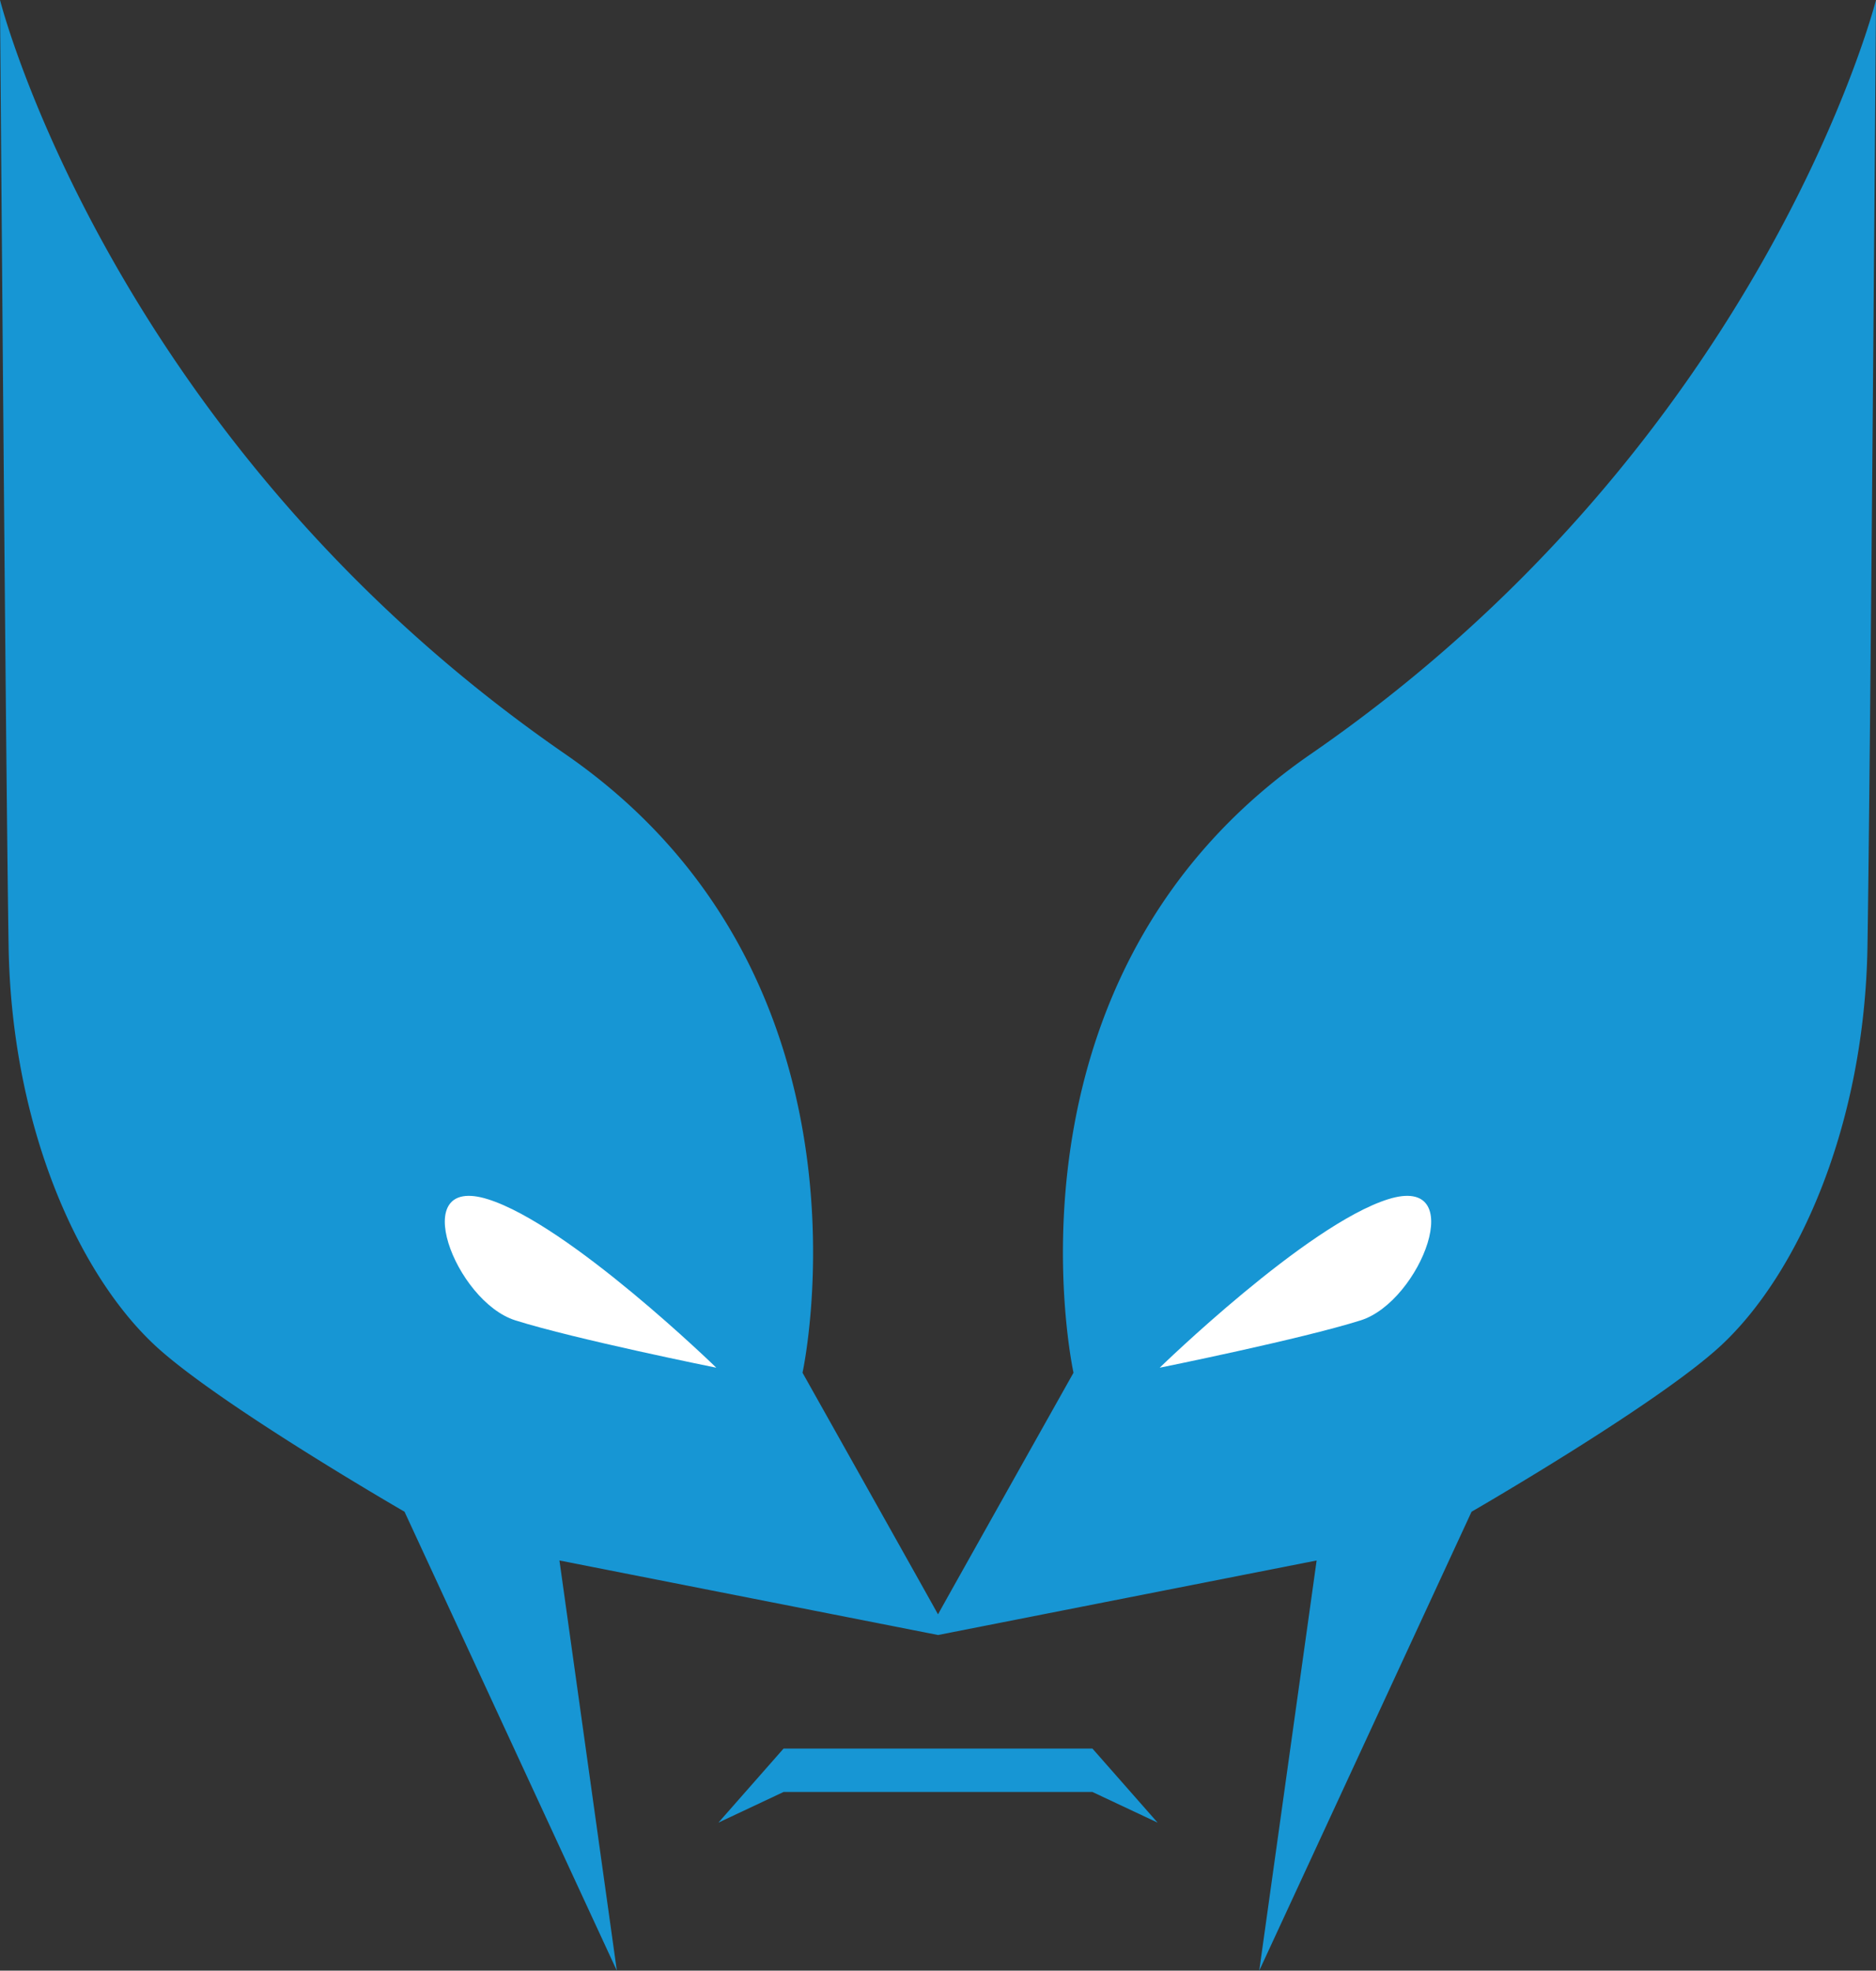 <svg xmlns="http://www.w3.org/2000/svg" width="348.375" height="366.012" viewBox="0 0 348.375 366.012">
  <rect x="0" y="0" width="348.375" height="366.012" fill="#333333" stroke="none"/>
  <g id="Group_37" data-name="Group 37" transform="translate(-1626.025 -575)">
    <path id="Path_46" data-name="Path 46" d="M247.5,140.044c-60.2,41.558-44.073,114.913-44.073,114.913s-24.608,43.815-25.162,44.881c-.554-1.062-25.162-44.881-25.162-44.881s16.131-73.354-44.073-114.909C24.746,81.869,4.075,0,4.075,0s1.066,142.786,1.6,175.815,12.74,60.614,27.172,74.056c11.693,10.886,46.349,30.9,46.349,30.9l39.427,85.241-10.658-76.184,70.278,13.836a.038.038,0,0,1,0,.011l.027,0,.027,0a.038.038,0,0,1,0-.011l70.278-13.836-10.658,76.184,39.427-85.237s34.655-20.015,46.349-30.9c14.432-13.442,26.637-41.027,27.172-74.056S352.45,0,352.45,0,331.779,81.869,247.5,140.044Z" transform="translate(1621.95 575)" fill="#1796d4"/>
    <g id="Group_36" data-name="Group 36" transform="translate(1708.625 797.104)">
      <path id="Path_47" data-name="Path 47" d="M60.854,90.478s27.275-26.55,42.431-31.295,6.053,18.98-5.109,22.5S60.854,90.478,60.854,90.478Z" transform="translate(71.902 -58.558)" fill="#fff"/>
      <path id="Path_48" data-name="Path 48" d="M76.273,90.478S49,63.928,33.842,59.183s-6.053,18.98,5.109,22.5S76.273,90.478,76.273,90.478Z" transform="translate(-25.853 -58.558)" fill="#fff"/>
    </g>
    <path id="Path_47-2" data-name="Path 47" d="M108.705,85.625H51.342L39.25,99.374l12.092-5.689h57.363L120.8,99.374Z" transform="translate(1720.189 814.139)" fill="#1796d4"/>
  </g>
</svg>
